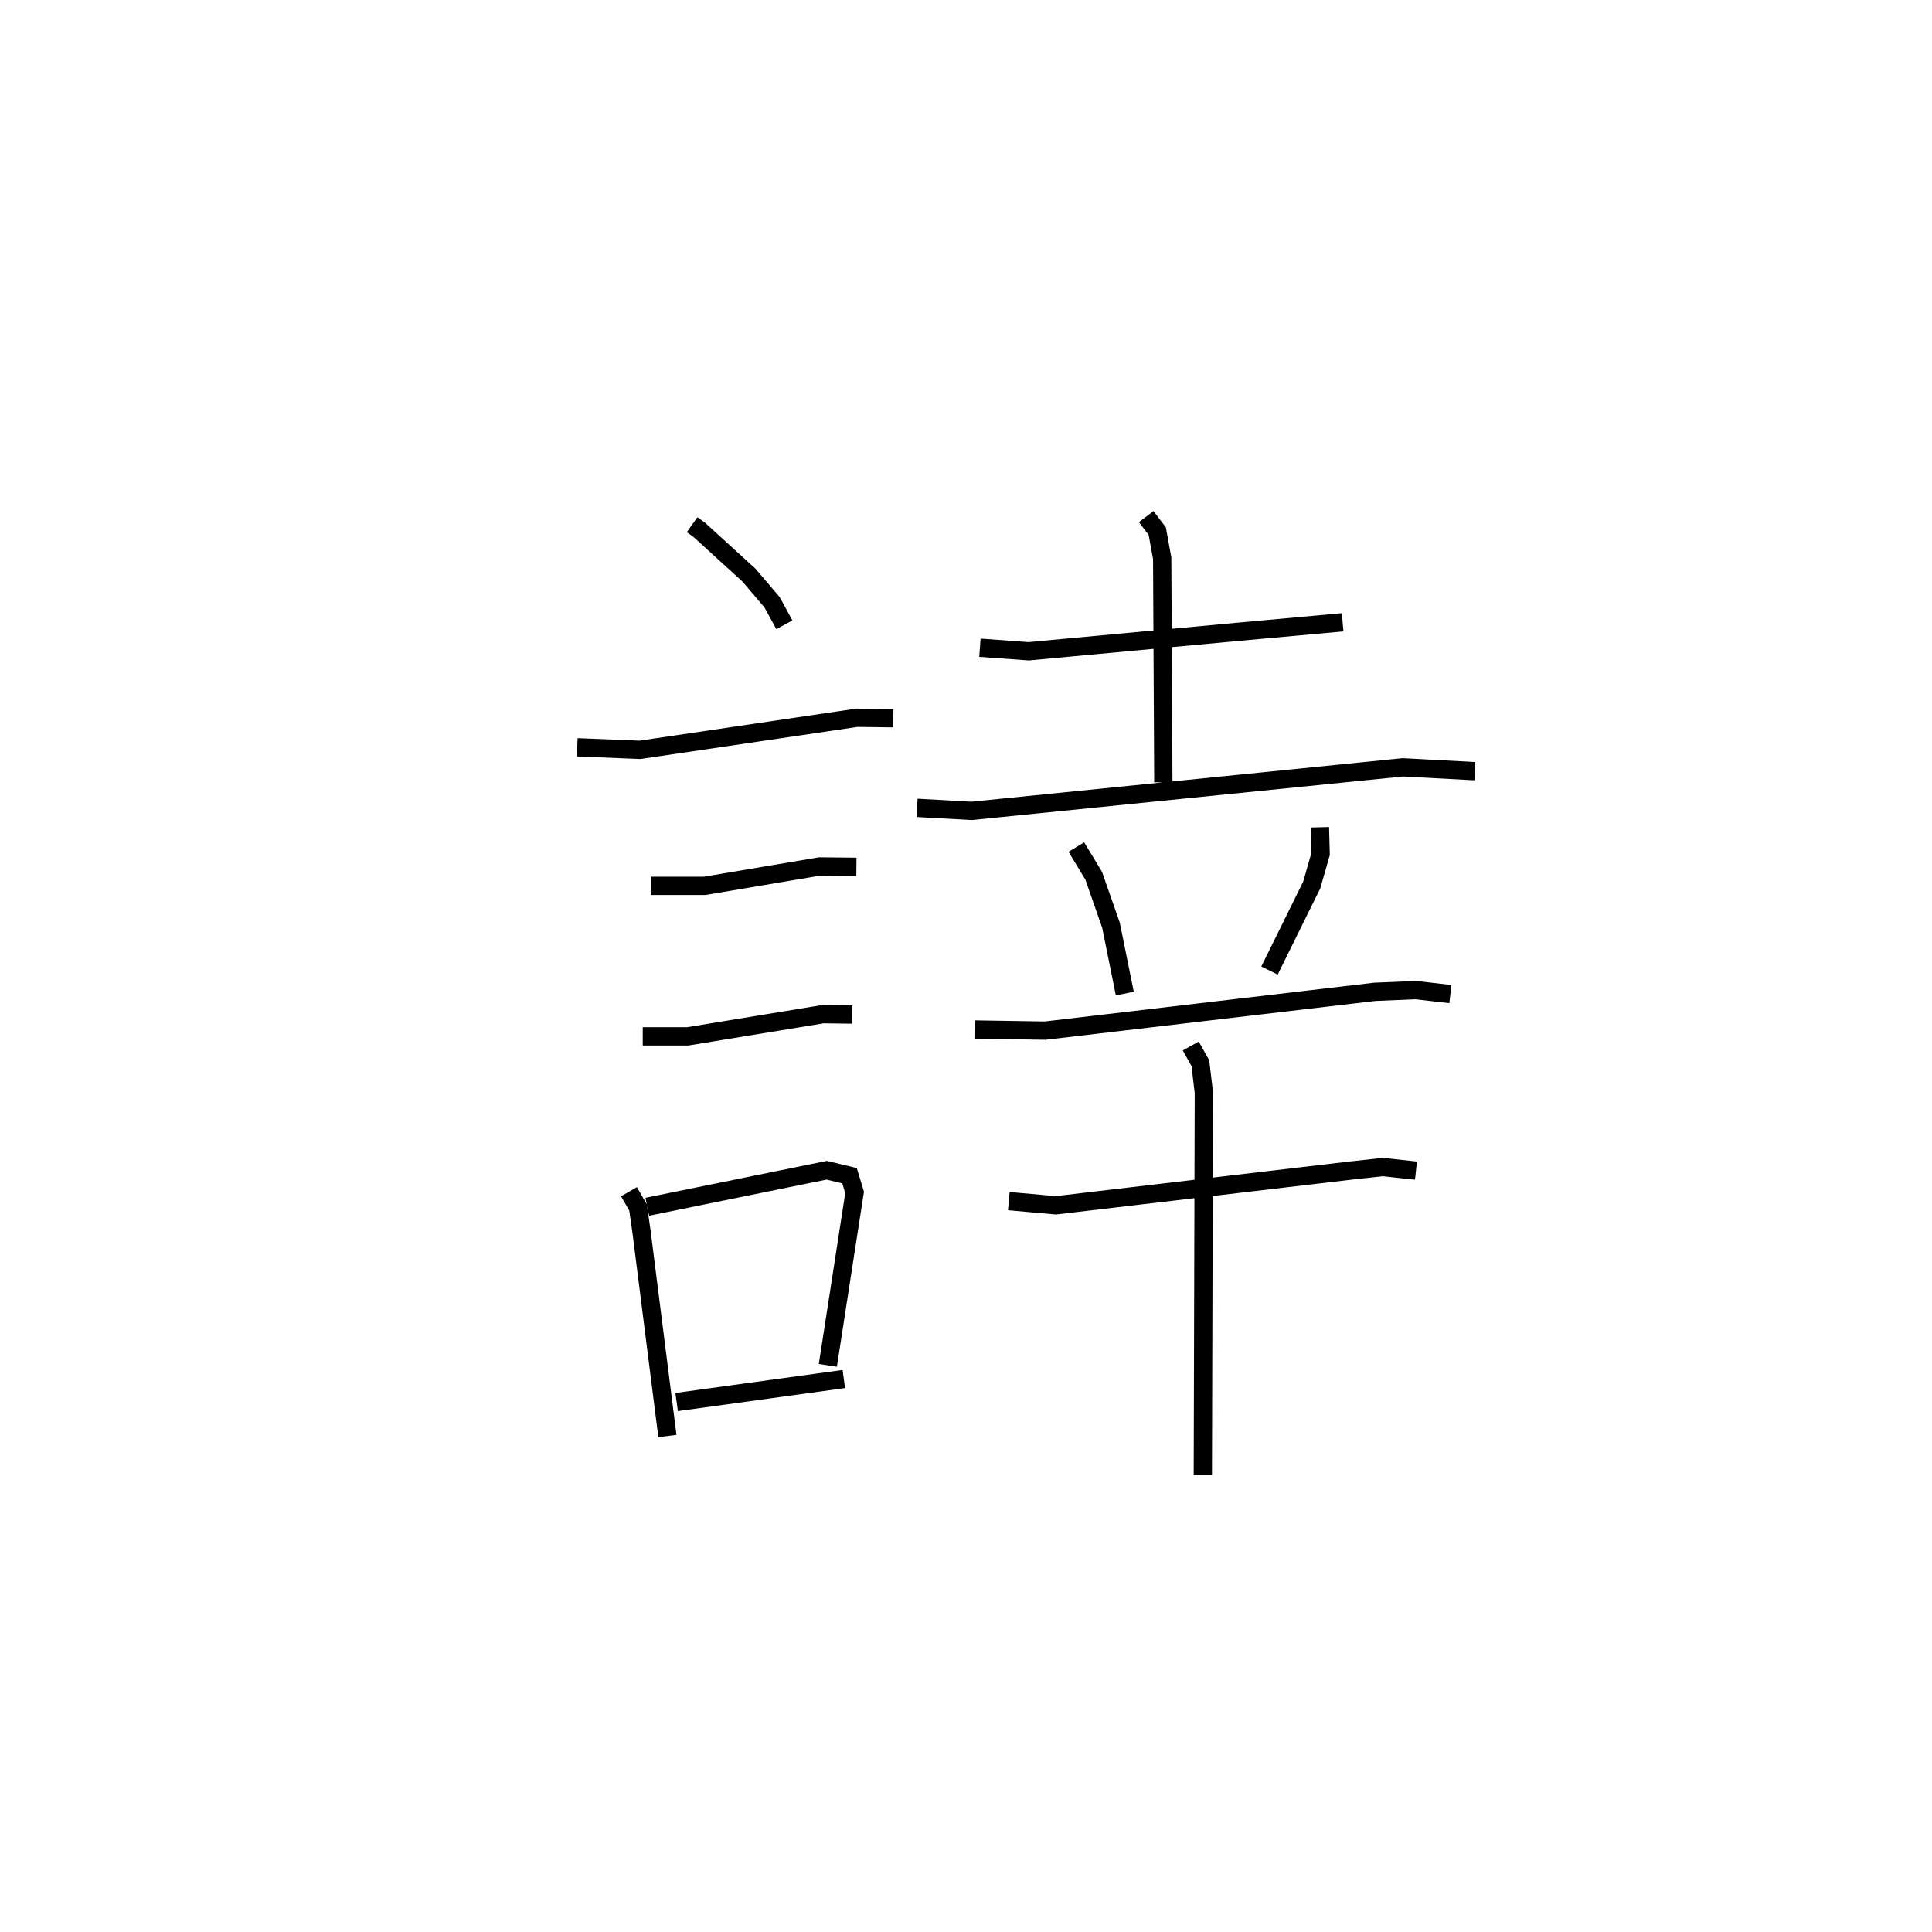 <?xml version="1.0" encoding="utf-8" ?>
<svg baseProfile="full" height="105.673" version="1.1" width="105.667" xmlns="http://www.w3.org/2000/svg" xmlns:ev="http://www.w3.org/2001/xml-events" xmlns:xlink="http://www.w3.org/1999/xlink"><defs /><rect fill="white" height="105.673" width="105.667" x="0" y="0" /><path d="M25,25 m0.0,0.0 m12.852,3.697 l0.39,0.278 2.721,2.48 l1.268,1.489 0.667,1.227 m-11.327,6.701 l3.432,0.139 11.865,-1.755 l1.991,0.026 m-13.255,9.168 l2.937,0 6.291,-1.061 l2.007,0.021 m-11.686,9.271 l2.461,-0 7.402,-1.214 l1.6,0.022 m-12.215,9.69 l0.496,0.862 0.194,1.361 l1.411,11.139 m-1.1,-12.539 l9.813,-1.998 1.25,0.301 l0.275,0.913 -1.463,9.458 m-8.27,2.006 l9.144,-1.259 m7.443,-39.997 l2.672,0.194 11.518,-1.072 l5.648,-0.513 m-10.744,-5.78 l0.605,0.794 0.27,1.484 l0.063,12.254 m-13.469,1.397 l2.985,0.165 23.585,-2.382 l3.937,0.211 m-21.796,4.151 l0.949,1.567 0.946,2.708 l0.756,3.736 m10.672,-9.095 l0.038,1.456 -0.486,1.701 l-2.31,4.678 m-16.131,3.225 l3.859,0.062 18.029,-2.122 l2.231,-0.095 1.905,0.218 m-24.152,11.324 l2.568,0.23 16.048,-1.891 l1.839,-0.202 1.815,0.195 m-12.318,-6.817 l0.525,0.941 0.191,1.606 l-0.056,20.915 " fill="none" stroke="black" stroke-width="1" /></svg>